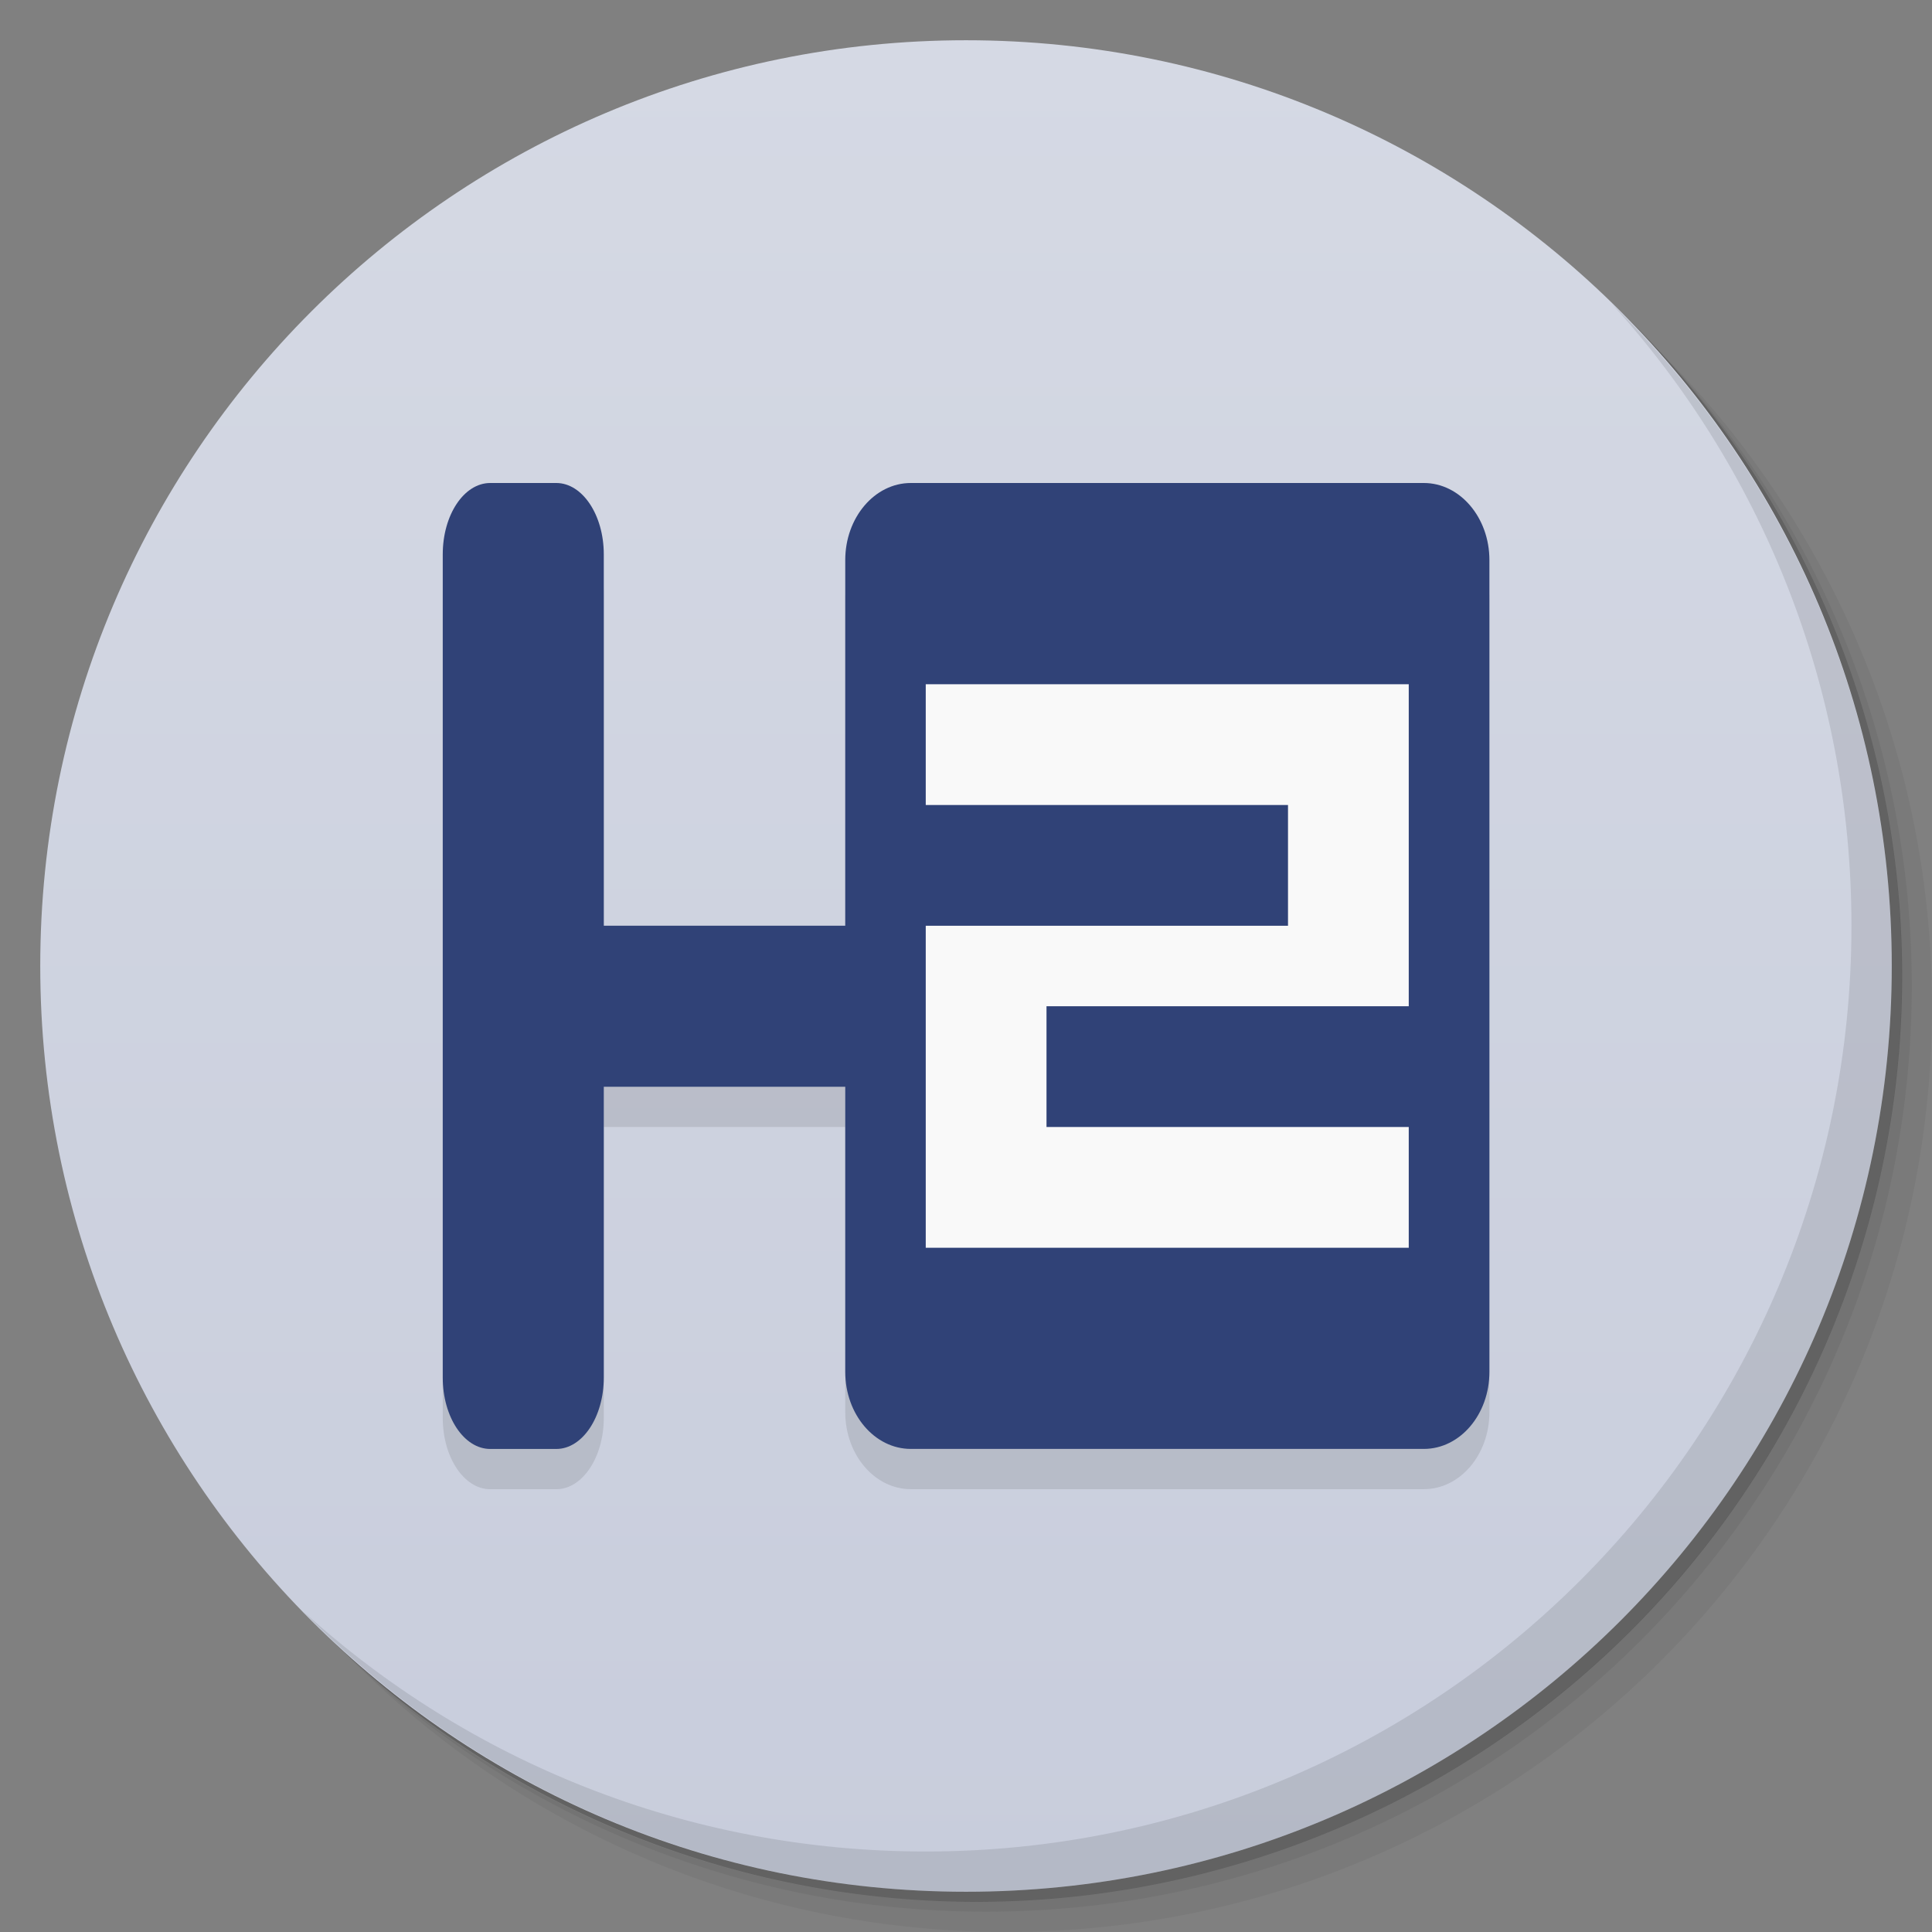 <svg viewBox="0 0 48 48"><rect x="0" y="0" width="48" height="48" fill="#808080" stroke="none"/><defs><linearGradient id="linearGradient3764" x1="1" x2="47" gradientUnits="userSpaceOnUse" gradientTransform="matrix(0,-1,1,0,-1.5e-6,48)"><stop stop-color="#c8cddc" stop-opacity="1"/><stop offset="1" stop-color="#d5d9e4" stop-opacity="1"/></linearGradient><clipPath id="clipPath-592974922"><g transform="translate(0,-1004.362)"><path d="m -24 13 c 0 1.105 -0.672 2 -1.5 2 -0.828 0 -1.5 -0.895 -1.5 -2 0 -1.105 0.672 -2 1.5 -2 0.828 0 1.5 0.895 1.5 2 z" transform="matrix(15.333,0,0,11.5,415,878.862)" fill="#1890d0"/></g></clipPath><clipPath id="clipPath-604624114"><g transform="translate(0,-1004.362)"><path d="m -24 13 c 0 1.105 -0.672 2 -1.5 2 -0.828 0 -1.5 -0.895 -1.5 -2 0 -1.105 0.672 -2 1.5 -2 0.828 0 1.5 0.895 1.5 2 z" transform="matrix(15.333,0,0,11.5,415,878.862)" fill="#1890d0"/></g></clipPath></defs><g><g transform="translate(0,-1004.362)"><path d="m 25 1006.36 c -12.703 0 -23 10.298 -23 23 0 6.367 2.601 12.12 6.781 16.281 4.085 3.712 9.514 5.969 15.469 5.969 12.703 0 23 -10.297 23 -23 0 -5.954 -2.256 -11.384 -5.969 -15.469 -4.165 -4.181 -9.914 -6.781 -16.281 -6.781 z m 16.281 6.781 c 3.854 4.113 6.219 9.637 6.219 15.719 0 12.703 -10.297 23 -23 23 -6.081 0 -11.606 -2.364 -15.719 -6.219 4.16 4.144 9.883 6.719 16.219 6.719 12.703 0 23 -10.297 23 -23 0 -6.335 -2.575 -12.06 -6.719 -16.219 z" opacity="0.05"/><path d="m 41.28 1013.14 c 3.712 4.085 5.969 9.514 5.969 15.469 0 12.703 -10.297 23 -23 23 -5.954 0 -11.384 -2.256 -15.469 -5.969 4.113 3.854 9.637 6.219 15.719 6.219 12.703 0 23 -10.297 23 -23 0 -6.081 -2.364 -11.606 -6.219 -15.719 z" opacity="0.1"/><path transform="matrix(15.333,0,0,11.5,415.25,879.112)" d="m -24 13 a 1.5 2 0 1 1 -3 0 1.5 2 0 1 1 3 0 z" opacity="0.2"/></g></g><g><path d="m 24 1 c 12.703 0 23 10.297 23 23 c 0 12.703 -10.297 23 -23 23 -12.703 0 -23 -10.297 -23 -23 0 -12.703 10.297 -23 23 -23 z" fill="url(#linearGradient3764)" fill-opacity="1"/></g><g/><g><g clip-path="url(#clipPath-592974922)"><g transform="translate(0,1)"><g opacity="0.1"><!-- color: #d5d9e4 --><g><path d="m 12.18 12 l 1.641 0 c 0.648 0 1.18 0.793 1.18 1.773 l 0 20.453 c 0 0.98 -0.531 1.773 -1.18 1.773 l -1.641 0 c -0.652 0 -1.18 -0.793 -1.18 -1.773 l 0 -20.453 c 0 -0.98 0.527 -1.773 1.18 -1.773 m 0 0" fill="#000" stroke="none" fill-rule="nonzero" fill-opacity="1"/><path d="m 24 25.82 l 0 -1.641 c 0 -0.652 -0.398 -1.18 -0.887 -1.18 l -10.23 0 c -0.488 0 -0.887 0.527 -0.887 1.18 l 0 1.641 c 0 0.652 0.398 1.18 0.887 1.18 l 10.23 0 c 0.488 0 0.887 -0.527 0.887 -1.18 m 0 0" fill="#000" stroke="none" fill-rule="nonzero" fill-opacity="1"/><path d="m 22.629 12 l 12.746 0 c 0.898 0 1.629 0.859 1.629 1.914 l 0 20.17 c 0 1.059 -0.73 1.914 -1.629 1.914 l -12.746 0 c -0.898 0 -1.629 -0.855 -1.629 -1.914 l 0 -20.17 c 0 -1.055 0.73 -1.914 1.629 -1.914 m 0 0" fill="#000" stroke="none" fill-rule="nonzero" fill-opacity="1"/><path d="m 23 17 l 0 3 l 9 0 l 0 3 l -9 0 l 0 8 l 12 0 l 0 -3 l -9 0 l 0 -3 l 9 0 l 0 -8 m -12 0" fill="#000" stroke="none" fill-rule="nonzero" fill-opacity="1"/></g></g></g></g></g><g><g clip-path="url(#clipPath-604624114)"><!-- color: #d5d9e4 --><g><path d="m 12.18 12 l 1.641 0 c 0.648 0 1.18 0.793 1.18 1.773 l 0 20.453 c 0 0.98 -0.531 1.773 -1.18 1.773 l -1.641 0 c -0.652 0 -1.18 -0.793 -1.18 -1.773 l 0 -20.453 c 0 -0.98 0.527 -1.773 1.18 -1.773 m 0 0" fill="#304277" stroke="none" fill-rule="nonzero" fill-opacity="1"/><path d="m 24 25.82 l 0 -1.641 c 0 -0.652 -0.398 -1.18 -0.887 -1.18 l -10.23 0 c -0.488 0 -0.887 0.527 -0.887 1.18 l 0 1.641 c 0 0.652 0.398 1.18 0.887 1.18 l 10.23 0 c 0.488 0 0.887 -0.527 0.887 -1.18 m 0 0" fill="#304277" stroke="none" fill-rule="nonzero" fill-opacity="1"/><path d="m 22.629 12 l 12.746 0 c 0.898 0 1.629 0.859 1.629 1.914 l 0 20.17 c 0 1.059 -0.73 1.914 -1.629 1.914 l -12.746 0 c -0.898 0 -1.629 -0.855 -1.629 -1.914 l 0 -20.17 c 0 -1.055 0.73 -1.914 1.629 -1.914 m 0 0" fill="#304277" stroke="none" fill-rule="nonzero" fill-opacity="1"/><path d="m 23 17 l 0 3 l 9 0 l 0 3 l -9 0 l 0 8 l 12 0 l 0 -3 l -9 0 l 0 -3 l 9 0 l 0 -8 m -12 0" fill="#f9f9f9" stroke="none" fill-rule="nonzero" fill-opacity="1"/></g></g></g><g><path d="m 40.03 7.531 c 3.712 4.084 5.969 9.514 5.969 15.469 0 12.703 -10.297 23 -23 23 c -5.954 0 -11.384 -2.256 -15.469 -5.969 4.178 4.291 10.01 6.969 16.469 6.969 c 12.703 0 23 -10.298 23 -23 0 -6.462 -2.677 -12.291 -6.969 -16.469 z" opacity="0.1"/></g></svg>